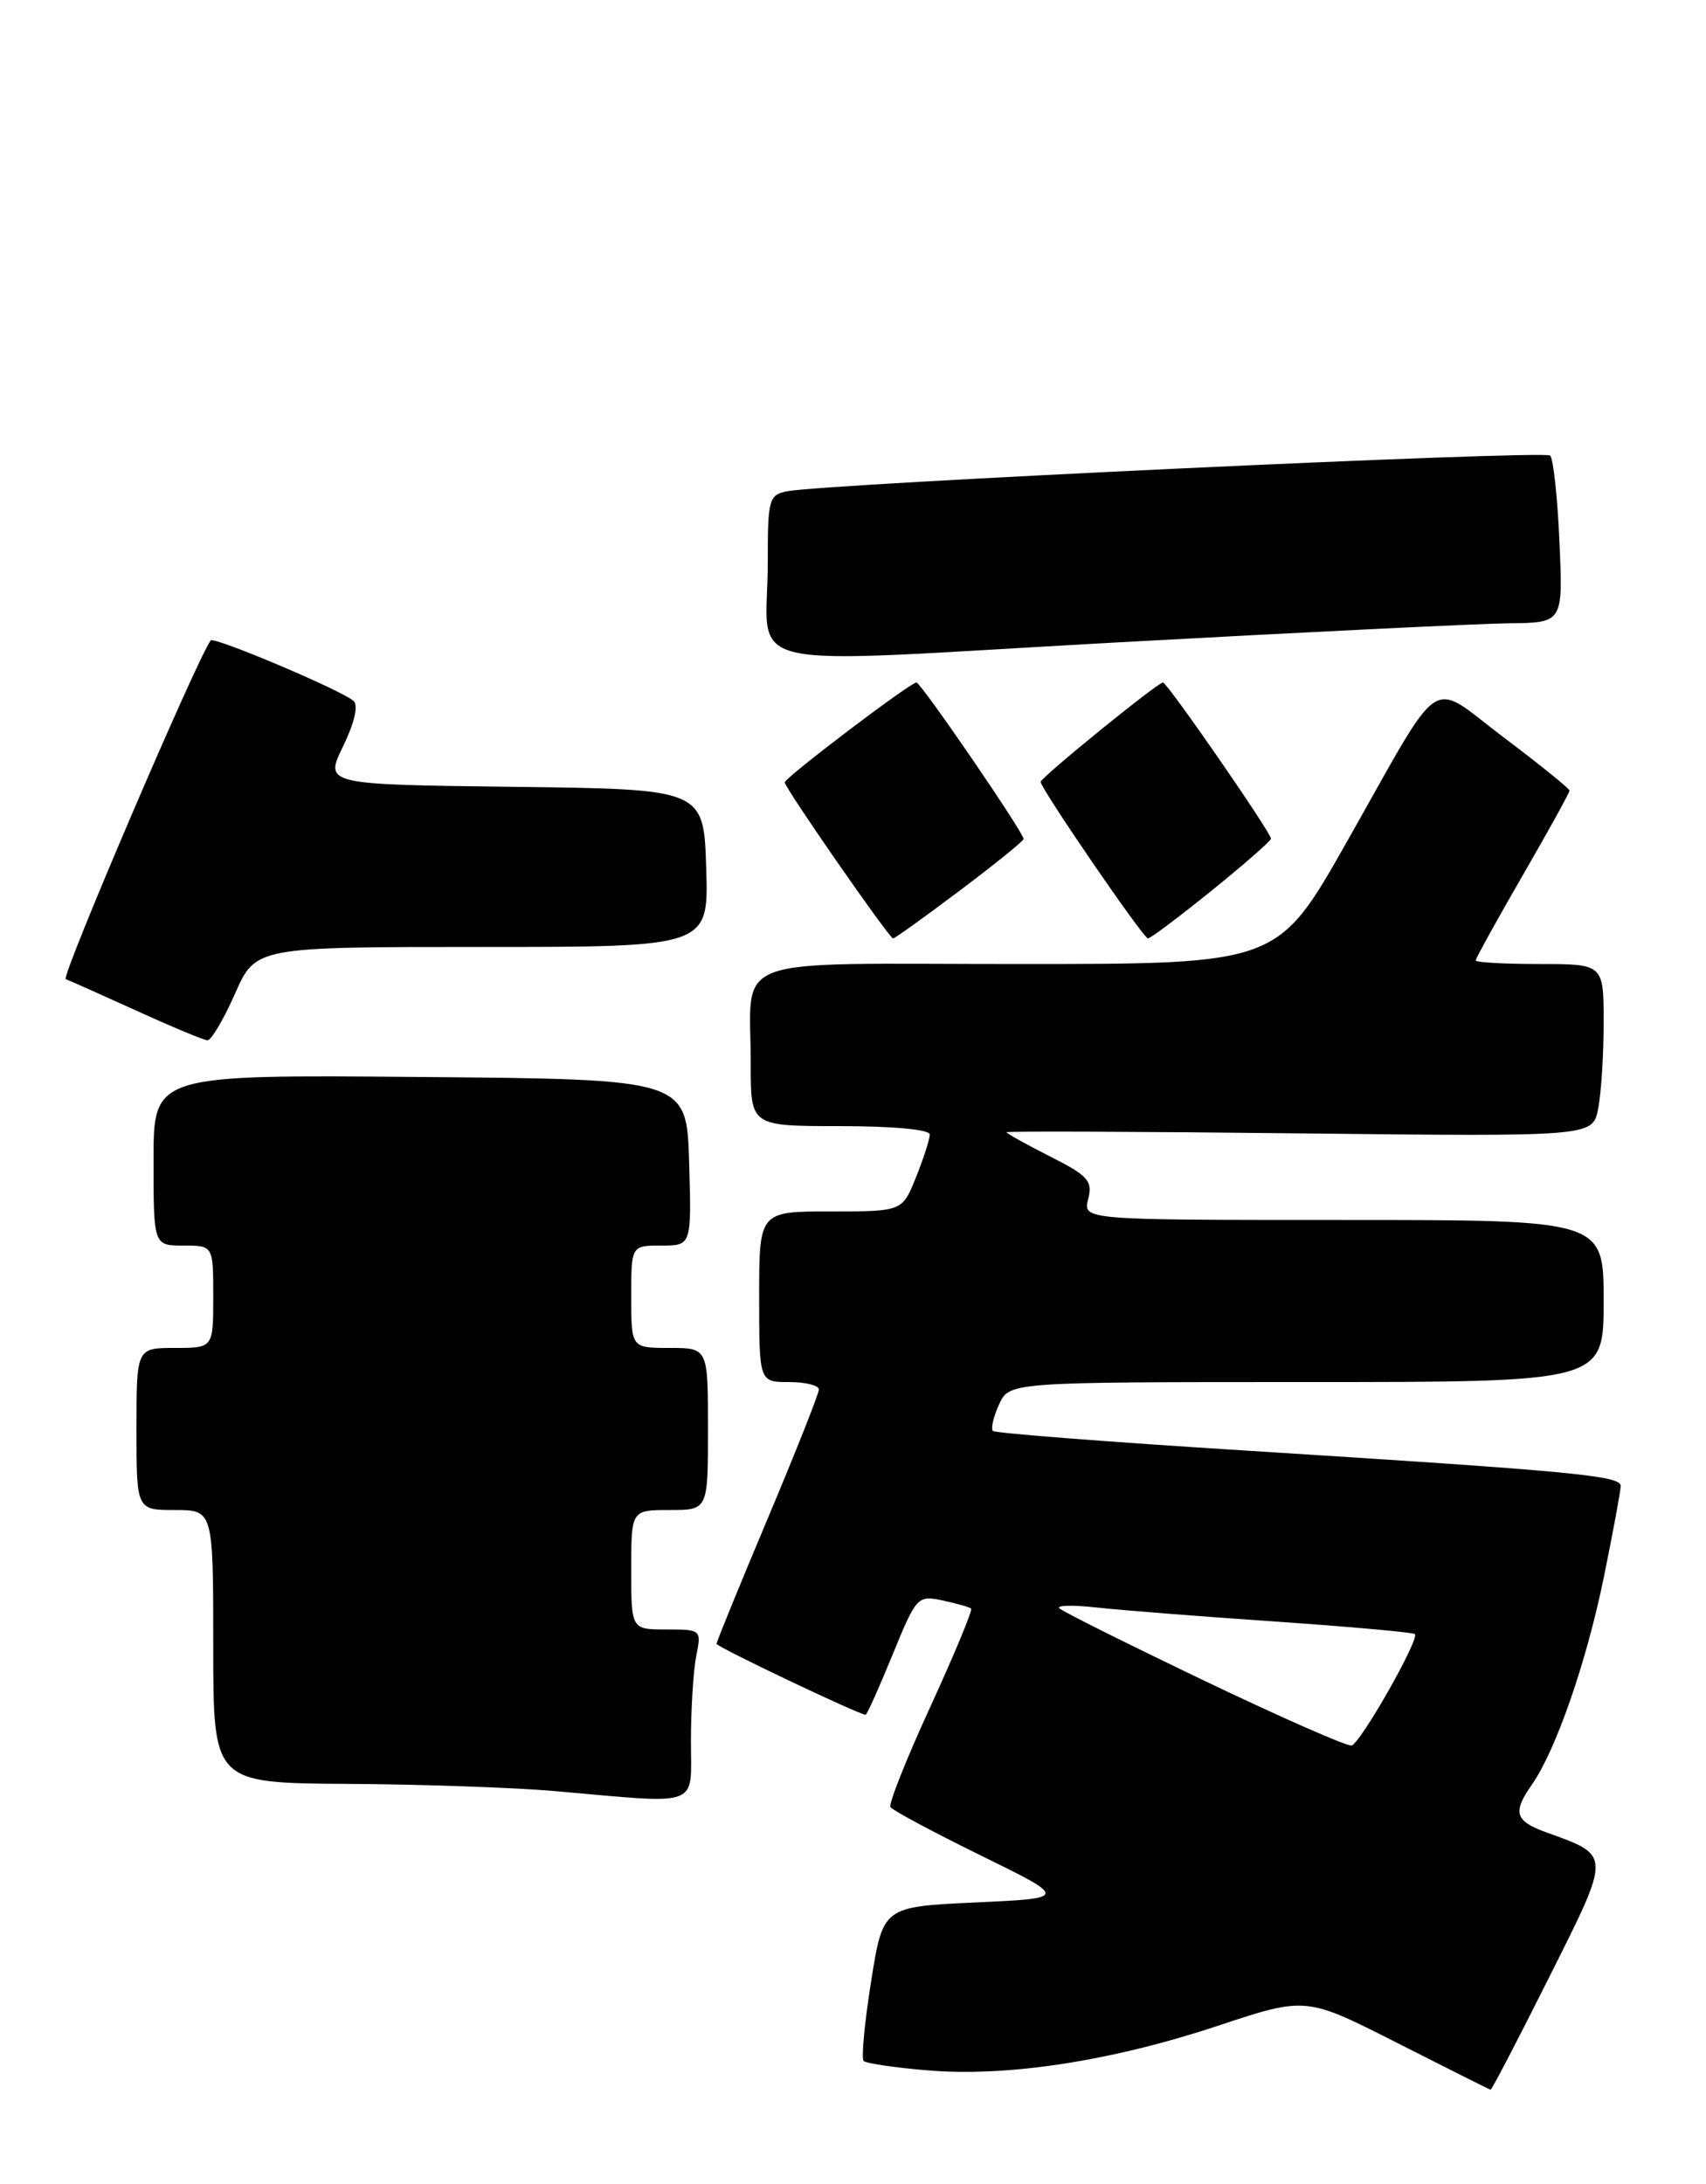 <?xml version="1.0" encoding="UTF-8" standalone="no"?>
<!DOCTYPE svg PUBLIC "-//W3C//DTD SVG 1.1//EN" "http://www.w3.org/Graphics/SVG/1.1/DTD/svg11.dtd" >
<svg xmlns="http://www.w3.org/2000/svg" xmlns:xlink="http://www.w3.org/1999/xlink" version="1.1" viewBox="0 0 200 256">
 <g >
 <path fill="currentColor"
d=" M 181.59 231.81 C 188.92 217.19 188.93 217.55 181.30 214.79 C 177.59 213.45 177.29 212.46 179.60 209.17 C 182.40 205.16 186.00 194.79 188.03 184.84 C 189.11 179.53 190.00 174.73 190.00 174.18 C 190.00 172.97 184.46 172.45 146.18 170.04 C 130.06 169.03 116.66 167.99 116.40 167.73 C 116.14 167.47 116.46 166.08 117.12 164.63 C 118.32 162.00 118.32 162.00 153.16 162.00 C 188.00 162.00 188.00 162.00 188.00 152.50 C 188.00 143.00 188.00 143.00 157.48 143.00 C 126.96 143.00 126.96 143.00 127.57 140.56 C 128.11 138.42 127.58 137.82 123.09 135.55 C 120.29 134.13 118.00 132.85 118.00 132.72 C 118.00 132.58 133.46 132.64 152.35 132.85 C 186.70 133.23 186.70 133.23 187.35 129.99 C 187.71 128.21 188.00 123.66 188.00 119.88 C 188.00 113.00 188.00 113.00 180.50 113.00 C 176.38 113.00 173.00 112.81 173.00 112.58 C 173.00 112.35 175.47 107.87 178.50 102.63 C 181.53 97.39 184.00 92.91 184.00 92.67 C 184.00 92.44 180.55 89.65 176.34 86.48 C 167.32 79.69 169.45 78.28 157.87 98.72 C 149.79 113.00 149.79 113.00 119.51 113.00 C 84.60 113.00 88.04 111.72 88.01 124.75 C 88.00 132.00 88.00 132.00 98.50 132.00 C 104.69 132.00 109.00 132.40 109.00 132.98 C 109.00 133.52 108.28 135.77 107.39 137.98 C 105.78 142.00 105.78 142.00 97.39 142.00 C 89.00 142.00 89.00 142.00 89.00 152.00 C 89.00 162.00 89.00 162.00 92.50 162.00 C 94.42 162.00 96.00 162.39 96.00 162.87 C 96.00 163.35 93.30 170.16 90.00 178.00 C 86.70 185.84 84.00 192.45 84.00 192.68 C 84.00 193.04 100.73 201.00 101.48 201.00 C 101.63 201.00 103.05 197.84 104.63 193.98 C 107.43 187.13 107.57 186.98 110.50 187.60 C 112.15 187.95 113.66 188.38 113.85 188.55 C 114.04 188.72 111.90 193.88 109.09 200.01 C 106.27 206.13 104.16 211.45 104.39 211.82 C 104.63 212.20 109.40 214.75 115.00 217.50 C 125.19 222.50 125.19 222.50 114.35 223.00 C 103.51 223.50 103.51 223.50 102.12 232.28 C 101.35 237.11 100.96 241.29 101.25 241.58 C 101.53 241.86 104.91 242.36 108.75 242.68 C 118.12 243.47 130.31 241.59 142.79 237.45 C 153.09 234.03 153.09 234.03 163.79 239.46 C 169.68 242.45 174.61 244.92 174.74 244.95 C 174.88 244.98 177.96 239.06 181.59 231.81 Z  M 81.00 204.12 C 81.00 200.34 81.28 195.84 81.62 194.12 C 82.24 191.03 82.21 191.00 78.12 191.00 C 74.00 191.00 74.00 191.00 74.00 184.00 C 74.00 177.00 74.00 177.00 78.50 177.00 C 83.00 177.00 83.00 177.00 83.00 167.50 C 83.00 158.00 83.00 158.00 78.50 158.00 C 74.00 158.00 74.00 158.00 74.00 152.00 C 74.00 146.00 74.00 146.00 77.54 146.00 C 81.07 146.00 81.07 146.00 80.79 136.25 C 80.50 126.50 80.50 126.50 49.25 126.24 C 18.00 125.97 18.00 125.97 18.00 135.99 C 18.00 146.00 18.00 146.00 21.50 146.00 C 25.00 146.00 25.00 146.00 25.00 152.00 C 25.00 158.00 25.00 158.00 20.50 158.00 C 16.00 158.00 16.00 158.00 16.00 167.50 C 16.00 177.00 16.00 177.00 20.50 177.00 C 25.00 177.00 25.00 177.00 25.00 193.00 C 25.00 209.00 25.00 209.00 40.75 209.10 C 49.41 209.15 60.33 209.53 65.00 209.94 C 82.38 211.47 81.00 211.97 81.00 204.12 Z  M 27.54 116.50 C 29.97 111.00 29.97 111.00 56.52 111.00 C 83.08 111.00 83.08 111.00 82.79 101.75 C 82.50 92.50 82.50 92.50 60.27 92.23 C 38.04 91.96 38.04 91.96 40.22 87.48 C 41.56 84.72 42.03 82.68 41.45 82.16 C 40.04 80.91 25.07 74.58 24.70 75.07 C 23.09 77.22 7.11 114.54 7.71 114.77 C 8.14 114.93 11.88 116.60 16.00 118.47 C 20.12 120.35 23.86 121.91 24.31 121.94 C 24.75 121.97 26.20 119.53 27.54 116.50 Z  M 112.53 104.38 C 116.64 101.29 120.00 98.57 120.00 98.34 C 120.00 97.58 107.96 80.00 107.44 80.00 C 106.71 80.00 92.00 91.15 92.00 91.71 C 92.00 92.35 104.25 110.00 104.70 110.00 C 104.90 110.00 108.42 107.47 112.53 104.38 Z  M 142.05 104.39 C 145.87 101.30 149.00 98.56 149.00 98.31 C 149.00 97.58 136.84 80.00 136.34 80.00 C 135.71 80.00 122.00 91.14 122.00 91.65 C 122.00 92.43 134.04 110.00 134.58 110.00 C 134.87 110.00 138.23 107.47 142.05 104.39 Z  M 176.87 73.06 C 183.24 73.00 183.24 73.00 182.82 63.54 C 182.60 58.34 182.10 53.77 181.73 53.40 C 181.07 52.74 96.76 56.69 92.25 57.59 C 90.15 58.01 90.00 58.55 90.01 65.77 C 90.04 79.04 84.93 77.84 130.80 75.31 C 152.64 74.11 173.37 73.10 176.87 73.06 Z  M 141.17 197.00 C 132.18 192.69 124.54 188.88 124.19 188.52 C 123.83 188.16 125.78 188.12 128.52 188.42 C 131.26 188.73 140.70 189.47 149.50 190.07 C 158.30 190.68 165.67 191.34 165.87 191.54 C 166.45 192.11 159.50 204.34 158.45 204.60 C 157.93 204.72 150.15 201.30 141.17 197.00 Z "/>
</g>
</svg>